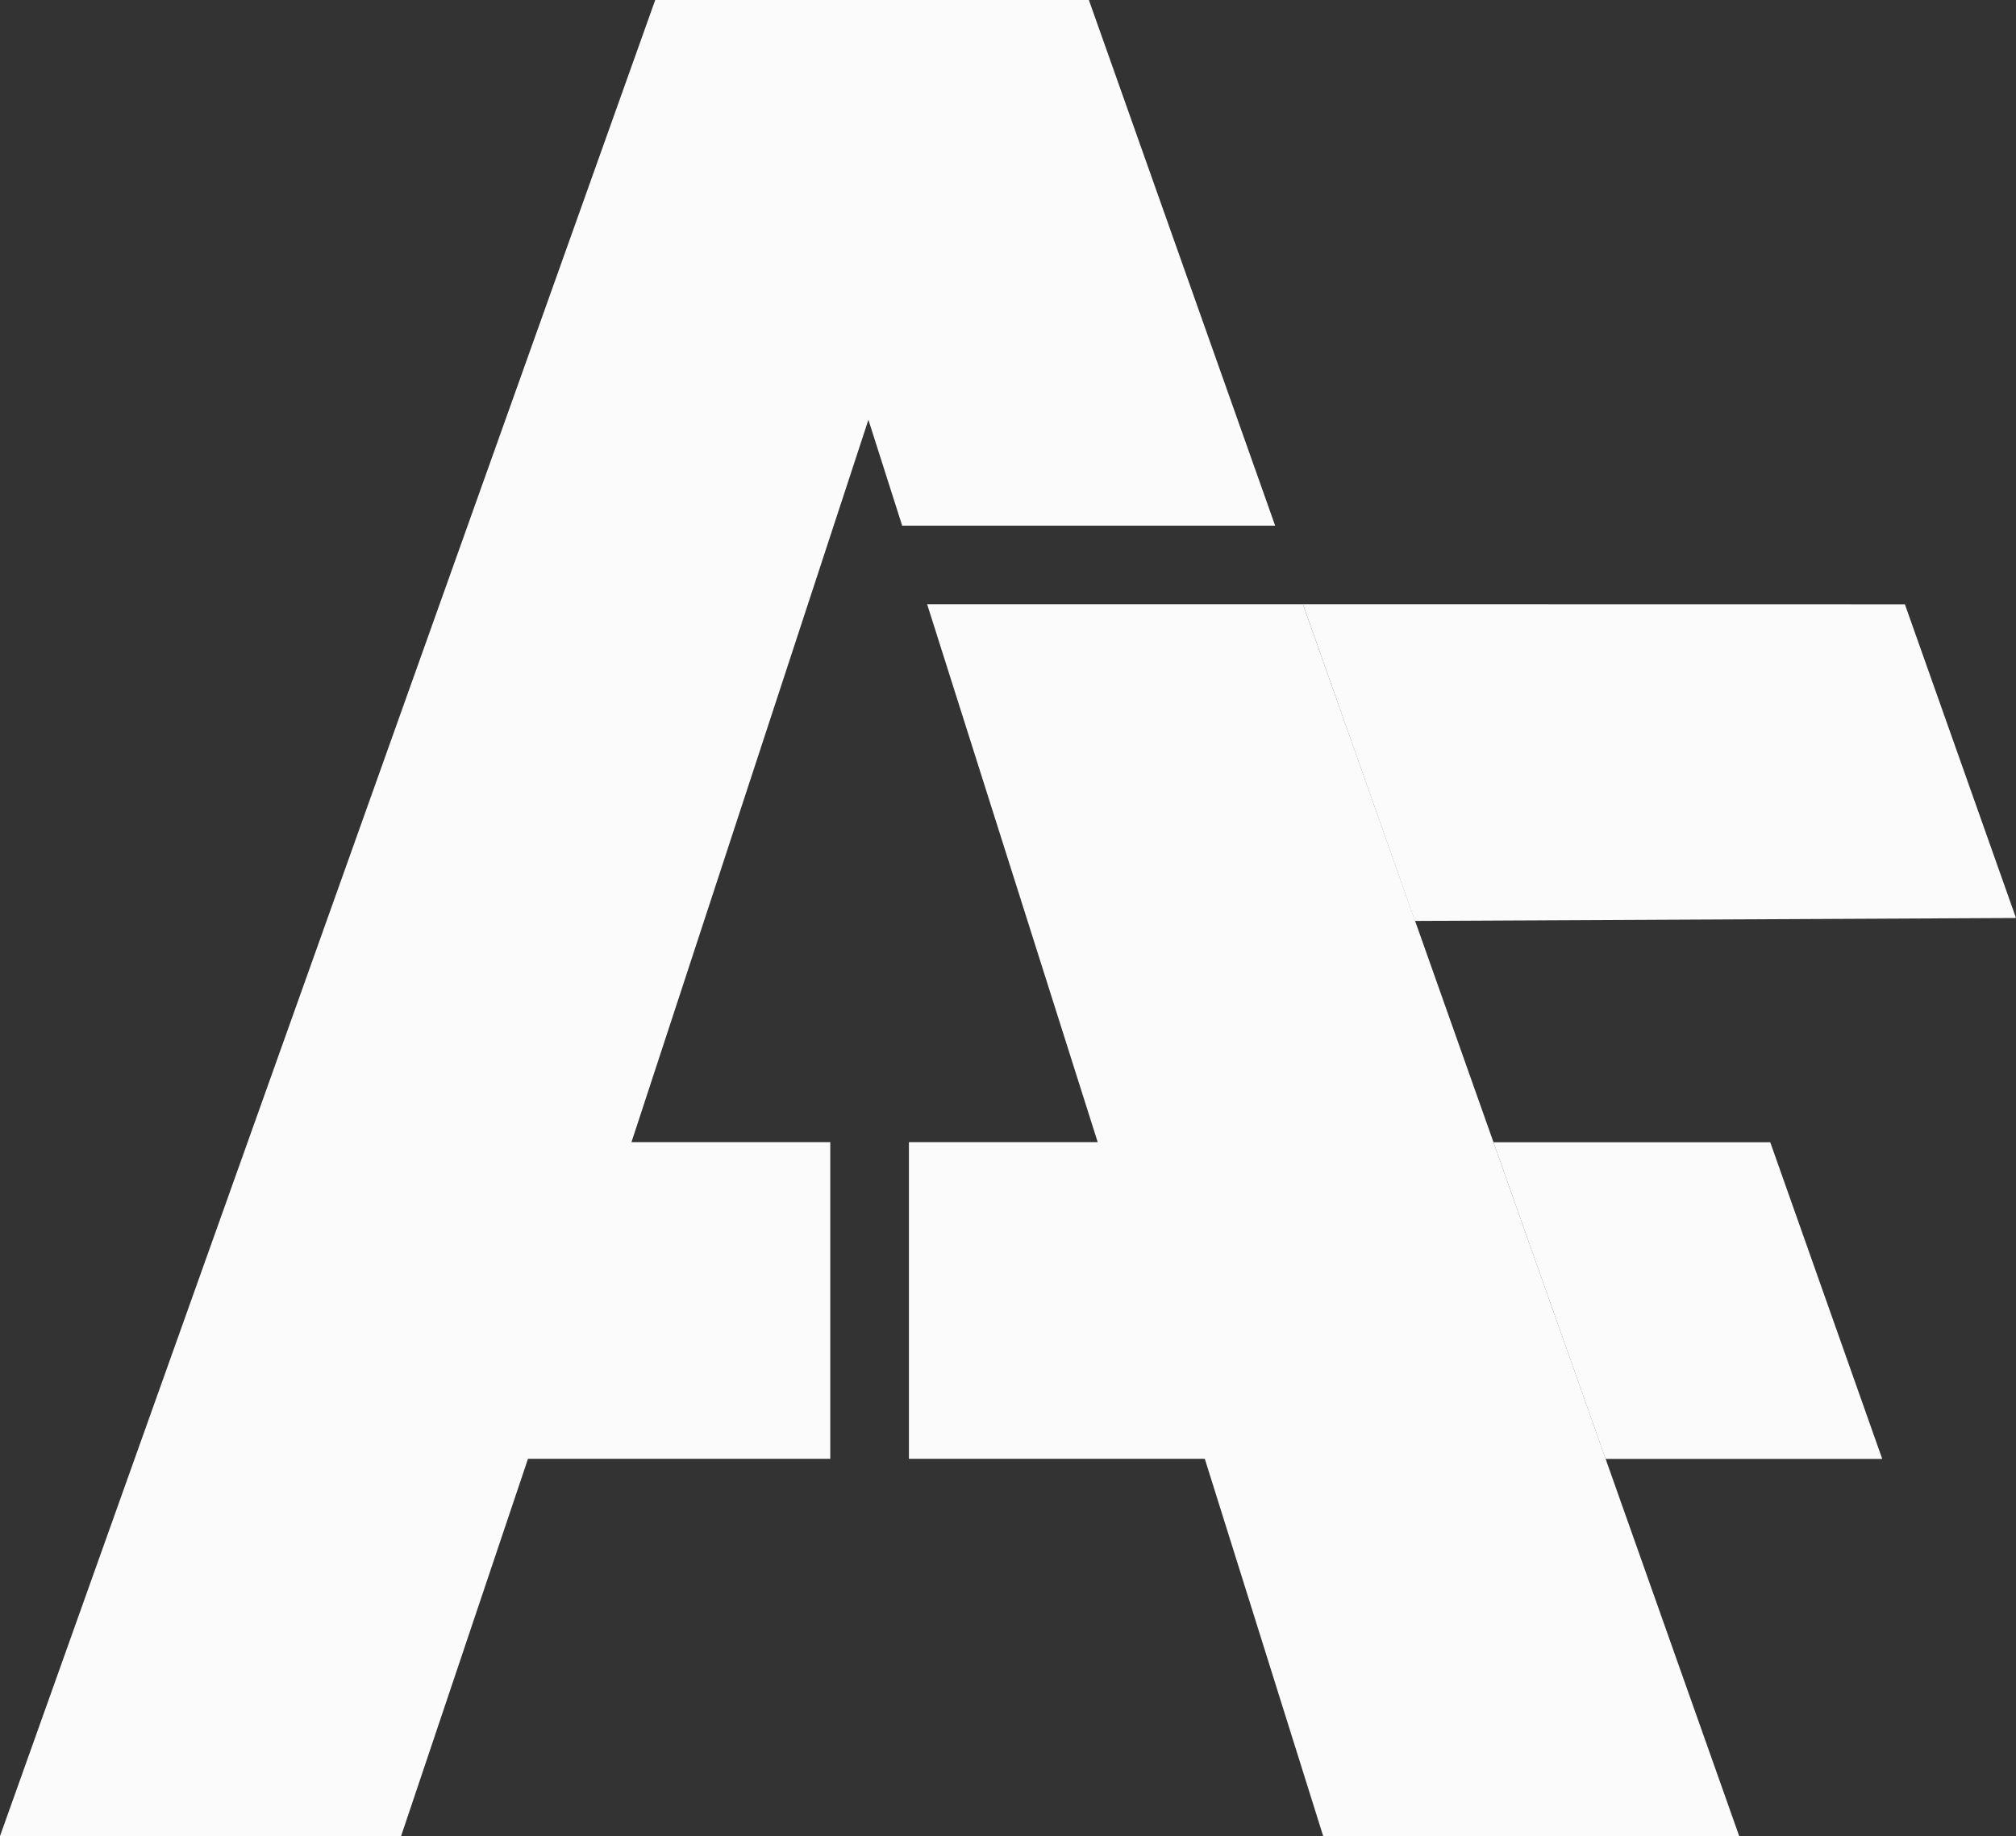 <?xml version="1.0" encoding="UTF-8"?>
<svg id="Calque_1" data-name="Calque 1" xmlns="http://www.w3.org/2000/svg" viewBox="0 0 185.07 168.57">
  <rect x="0" y="0" width="185.07" height="168.57" fill="#333333" stroke="none"/>
  <defs>
    <style>
      .cls-1 {
        fill: #fbfbfb;
      }
    </style>
  </defs>
  <g>
    <path class="cls-1" d="M119.61,55.47h-34.5l15.66,49.39h-17.33v29.07h27.16l10.87,34.64h38.19l-40.05-113.1ZM99.96,0h-39.81L0,168.57h36.82l11.65-34.64h27.75v-29.07h-18.25l21.75-66.32,3.1,9.72h34.24L99.96,0Z"/>
    <polygon class="cls-1" points="172.79 133.94 147.39 133.94 137.1 104.87 162.51 104.87 172.79 133.94"/>
  </g>
  <polygon class="cls-1" points="119.61 55.47 174.87 55.48 185.07 84.28 129.89 84.55 119.61 55.47"/>
</svg>
